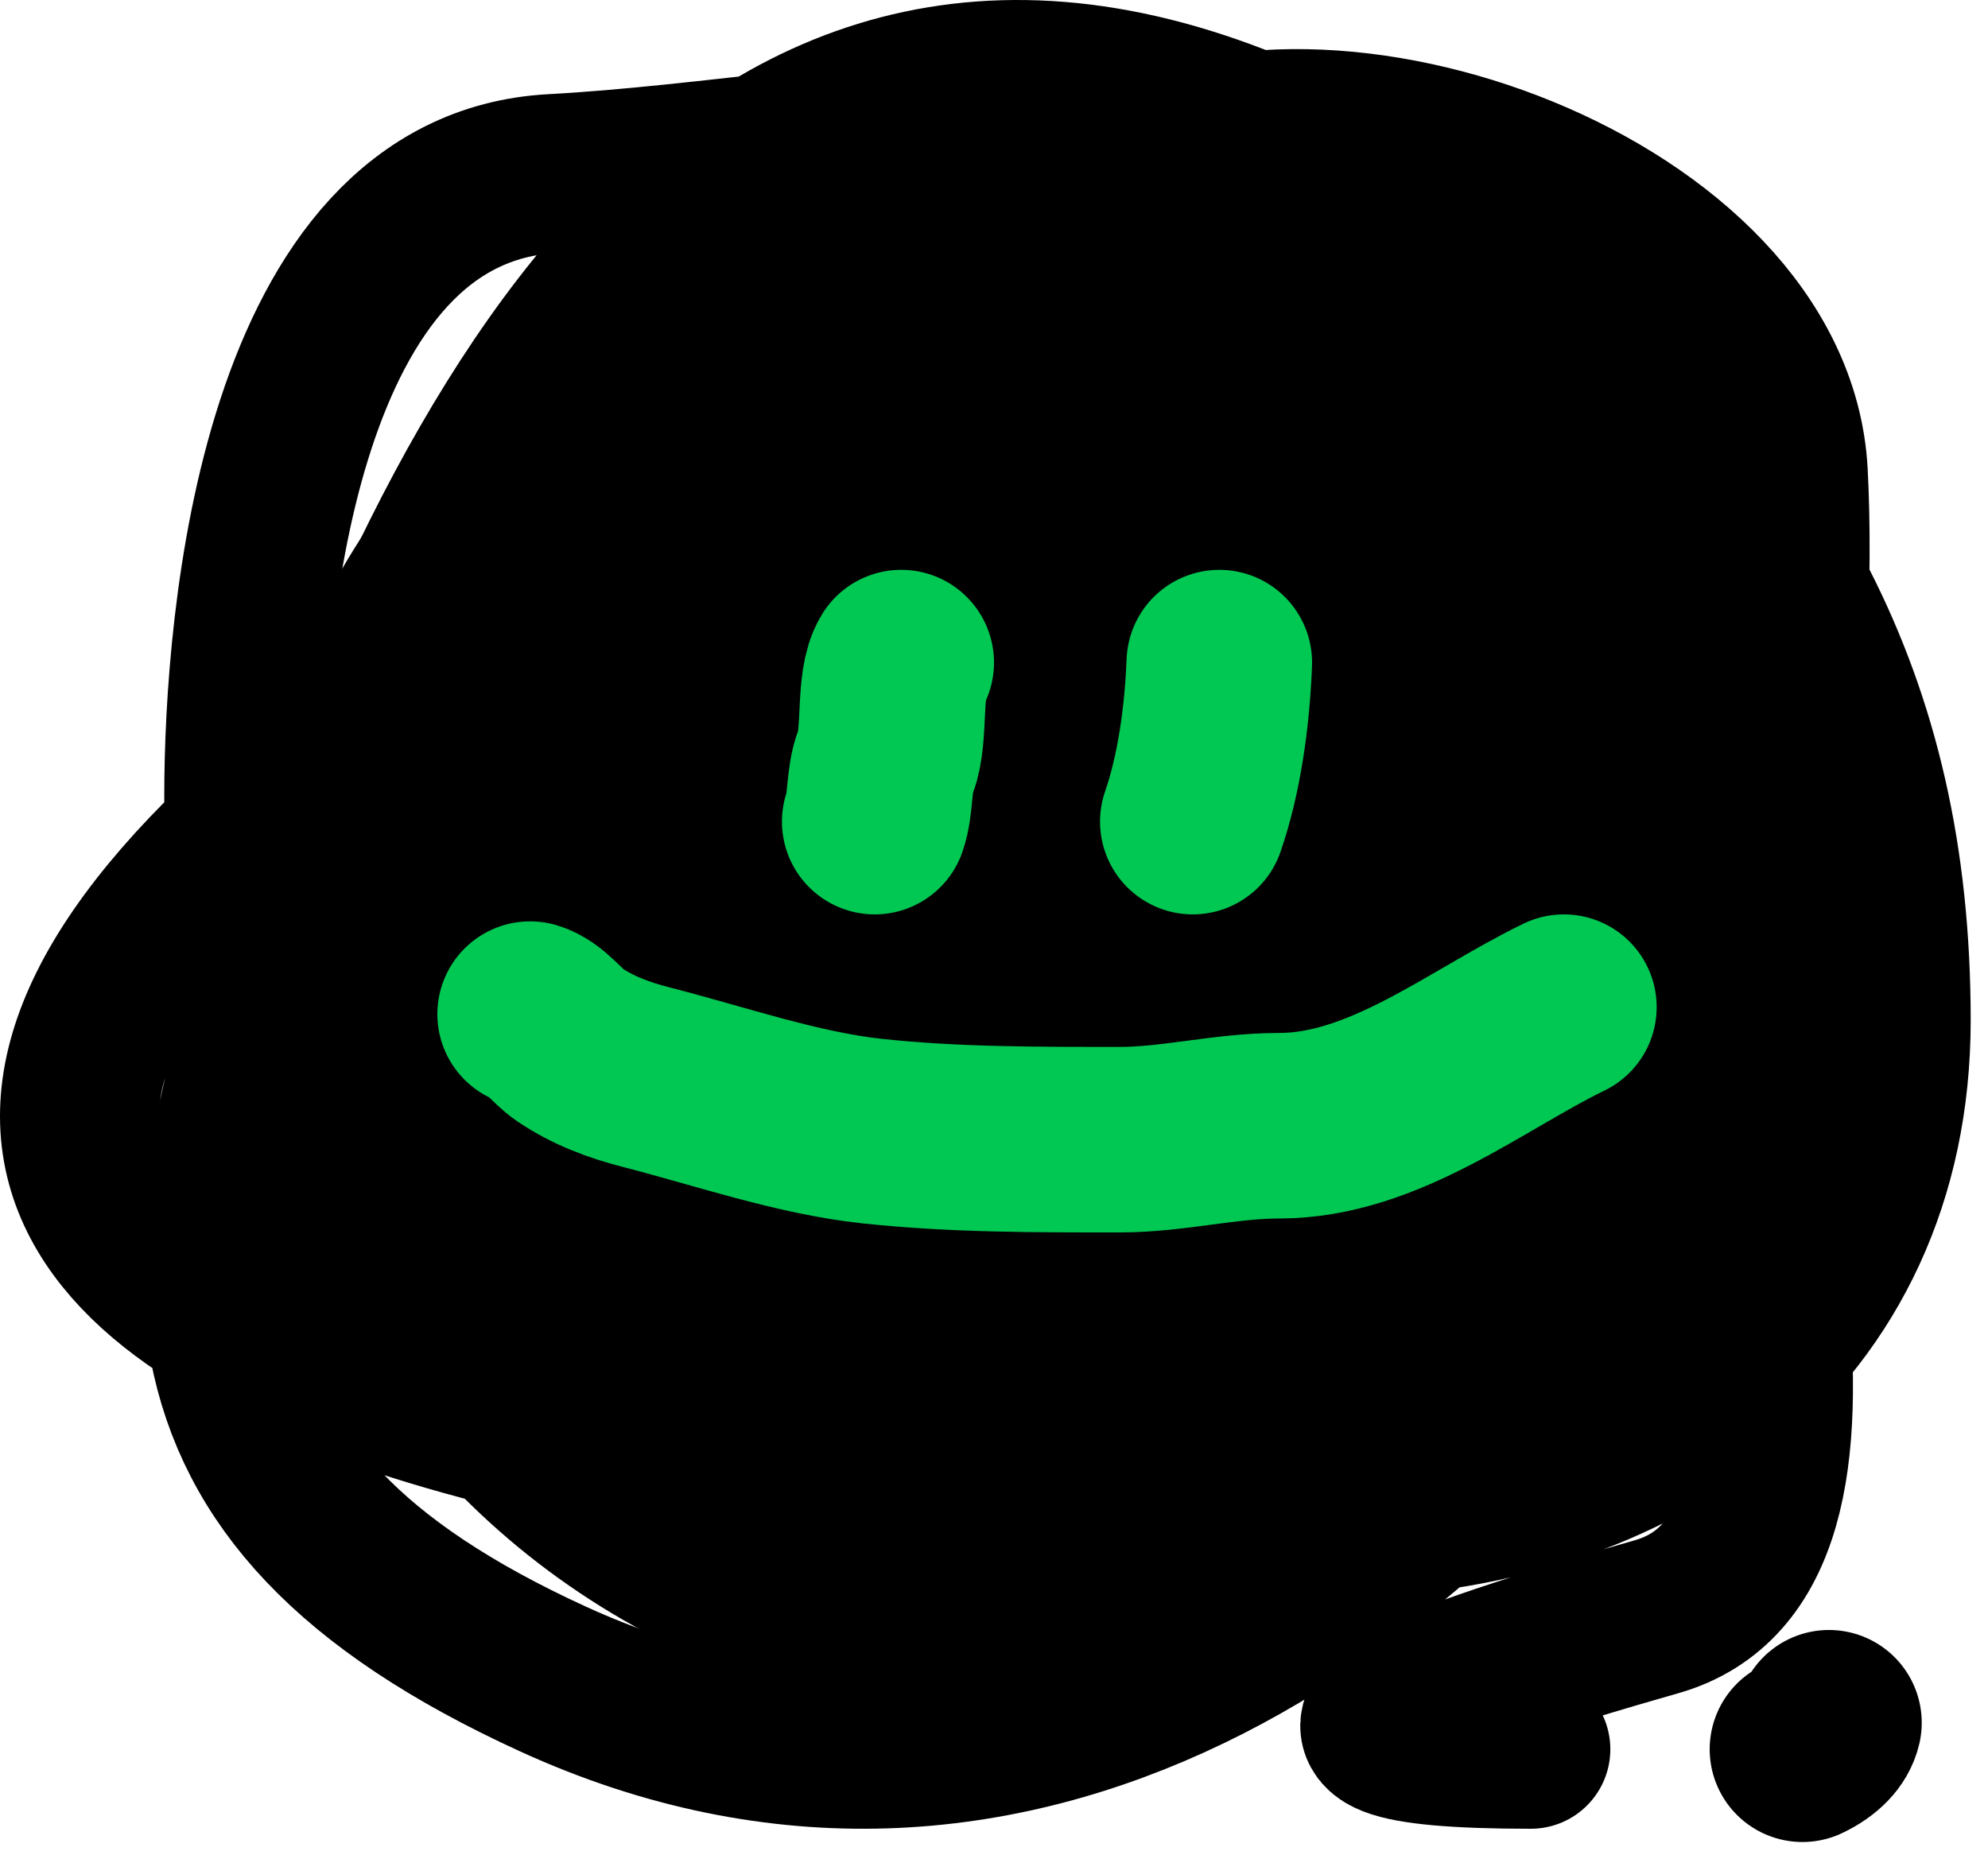 <svg width="75" height="70" viewBox="0 0 75 70" fill="none" xmlns="http://www.w3.org/2000/svg">
<circle cx="38" cy="36" r="29" fill="black"/>
<path d="M57.752 66C46.314 66 54.299 63.344 62.499 61C70.7 58.656 65.499 41.594 62.499 27.5C59.499 13.405 60.665 -4 18.347 24.401C-23.971 52.803 32.824 57.289 49.983 57.289C61.94 57.289 71.347 50.404 71.347 38.496C71.347 26.25 66.54 18.363 57.752 10.307C48.26 1.607 32.578 5.918 20.85 6.549C10.536 7.103 9.197 23.426 9.197 30.039C9.197 41.588 13.34 49.496 24.842 54.365C37.166 59.583 47.368 58.206 54.299 46.013C59.641 36.616 64.539 15.347 53.651 8.323C31.134 -6.202 19.355 11.427 12.002 32.023C6.577 47.22 5.483 56.301 20.85 63.344C38.133 71.265 53.718 60.2 62.499 46.848C66.585 40.636 67.867 25.263 67.463 17.824C66.918 7.821 49.742 1.693 42.214 6.549" stroke="black" stroke-width="6" stroke-linecap="round"/>
<path d="M34 25C33.5 25.809 33.802 27.72 33.416 28.72C33.137 29.444 33.239 30.311 33 31" stroke="#00C853" stroke-width="7" stroke-linecap="round"/>
<path d="M46 25C45.92 27.058 45.611 29.239 45 31" stroke="#00C853" stroke-width="7" stroke-linecap="round"/>
<path d="M69 65C68.921 65.343 68.611 65.707 68 66" stroke="black" stroke-width="7" stroke-linecap="round"/>
<path d="M20 38.263C20.558 38.426 21.015 39.097 21.489 39.418C22.369 40.014 23.363 40.383 24.393 40.646C27.134 41.347 30.097 42.378 32.91 42.678C36.02 43.011 39.13 43 42.253 43C44.268 43 46.222 42.474 48.257 42.474C52.215 42.474 55.688 39.609 59 38" stroke="#00C853" stroke-width="7" stroke-linecap="round"/>
</svg>
